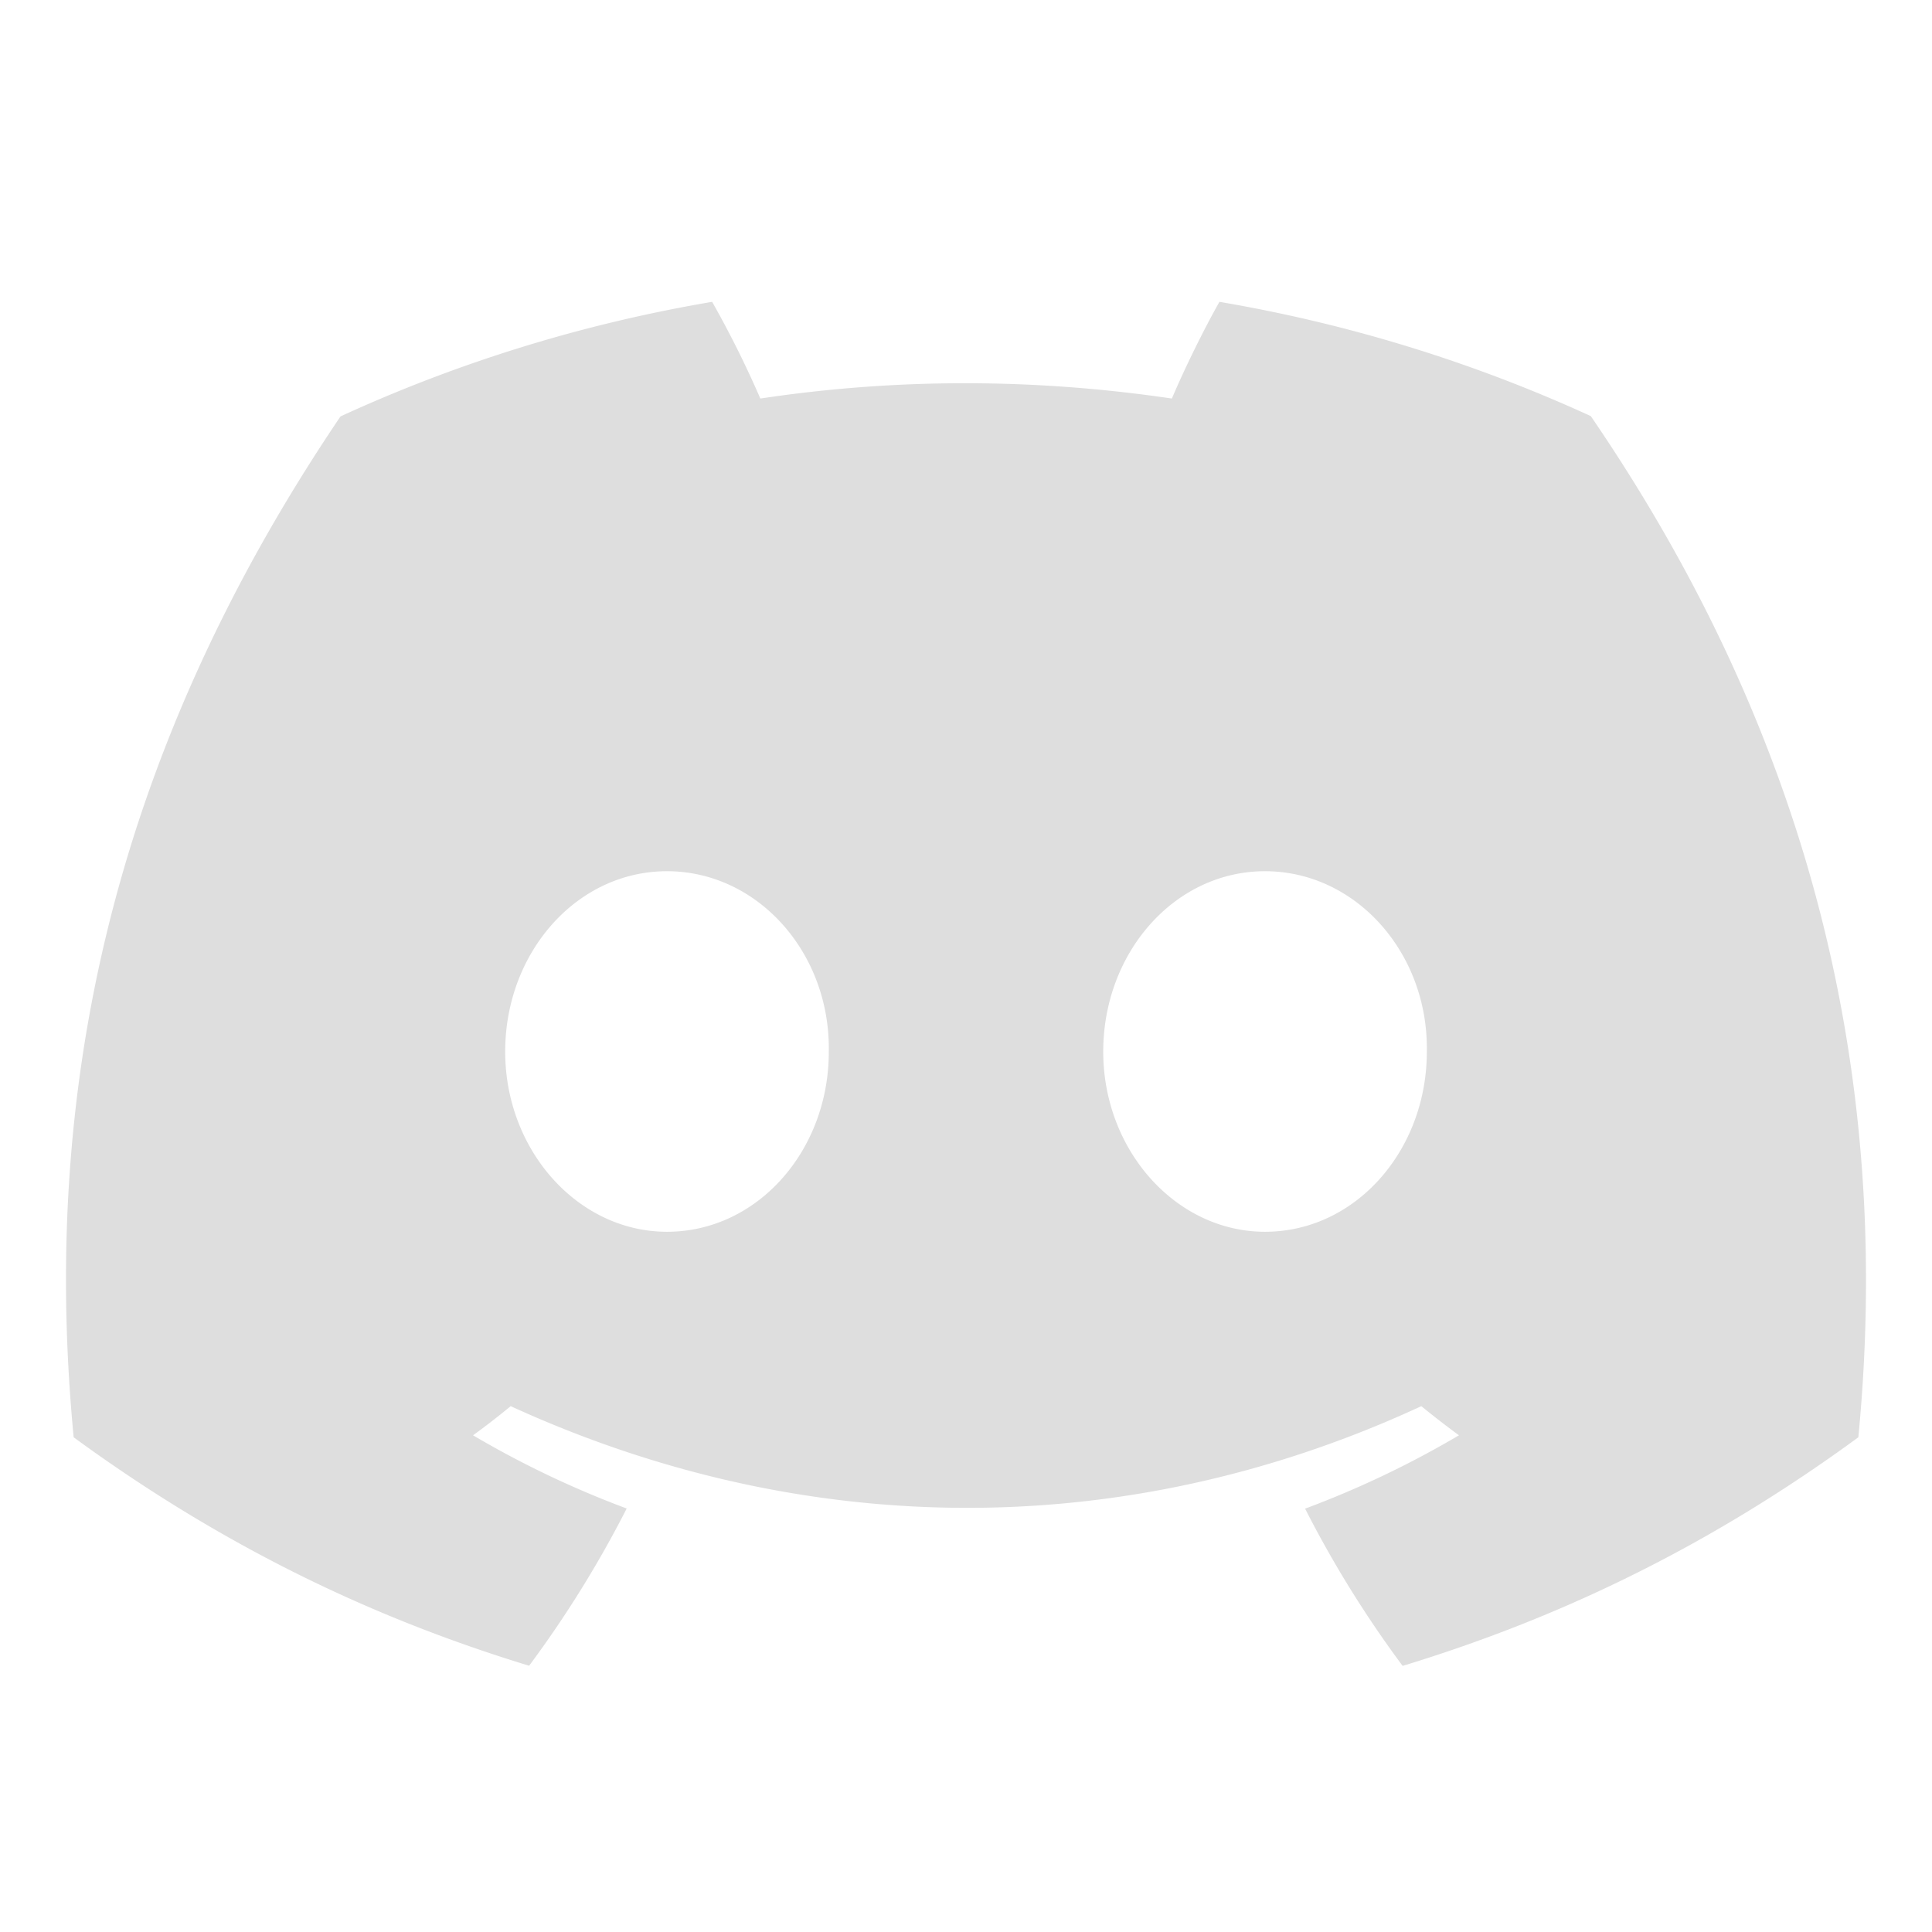 <?xml version="1.0" encoding="UTF-8" standalone="no"?>
<svg
   width="64"
   height="64"
   version="1.1"
   id="svg3"
   xmlns="http://www.w3.org/2000/svg"
   xmlns:svg="http://www.w3.org/2000/svg">
  <defs
     id="defs3" />
  <path
     fill="#fff"
     d="M 52.697,13.784 A 48.566,47.542 0 0 0 40.395,9.999 c -0.529,0.937 -1.149,2.2 -1.575,3.203 -4.587,-0.676 -9.133,-0.676 -13.633,0 A 34.953,34.216 0 0 0 23.591,9.999 48.398,47.377 0 0 0 11.28,13.794 C 3.494,25.31 1.384,36.543 2.44,47.612 c 5.163,3.774 10.168,6.067 15.088,7.568 a 37.535,36.743 0 0 0 3.232,-5.209 31.773,31.102 0 0 1 -5.09,-2.425 c 0.427,-0.309 0.844,-0.633 1.247,-0.965 9.812,4.491 20.471,4.491 30.166,0 0.408,0.332 0.825,0.656 1.247,0.965 a 31.704,31.035 0 0 1 -5.097,2.43 37.362,36.574 0 0 0 3.231,5.209 C 51.388,53.684 56.397,51.391 61.56,47.612 62.799,34.778 59.446,23.651 52.697,13.784 Z m -30.602,27.02 c -2.945,0 -5.36,-2.691 -5.36,-5.969 0,-3.278 2.363,-5.975 5.36,-5.975 2.997,0 5.414,2.693 5.36,5.975 0.005,3.278 -2.363,5.969 -5.36,5.969 z m 19.811,0 c -2.945,0 -5.36,-2.691 -5.36,-5.969 0,-3.278 2.363,-5.975 5.36,-5.975 2.997,0 5.414,2.693 5.36,5.975 0,3.278 -2.363,5.969 -5.36,5.969 z"
     id="path1"
     style="fill:#dedede;fill-opacity:1;stroke-width:1.553" />
</svg>
